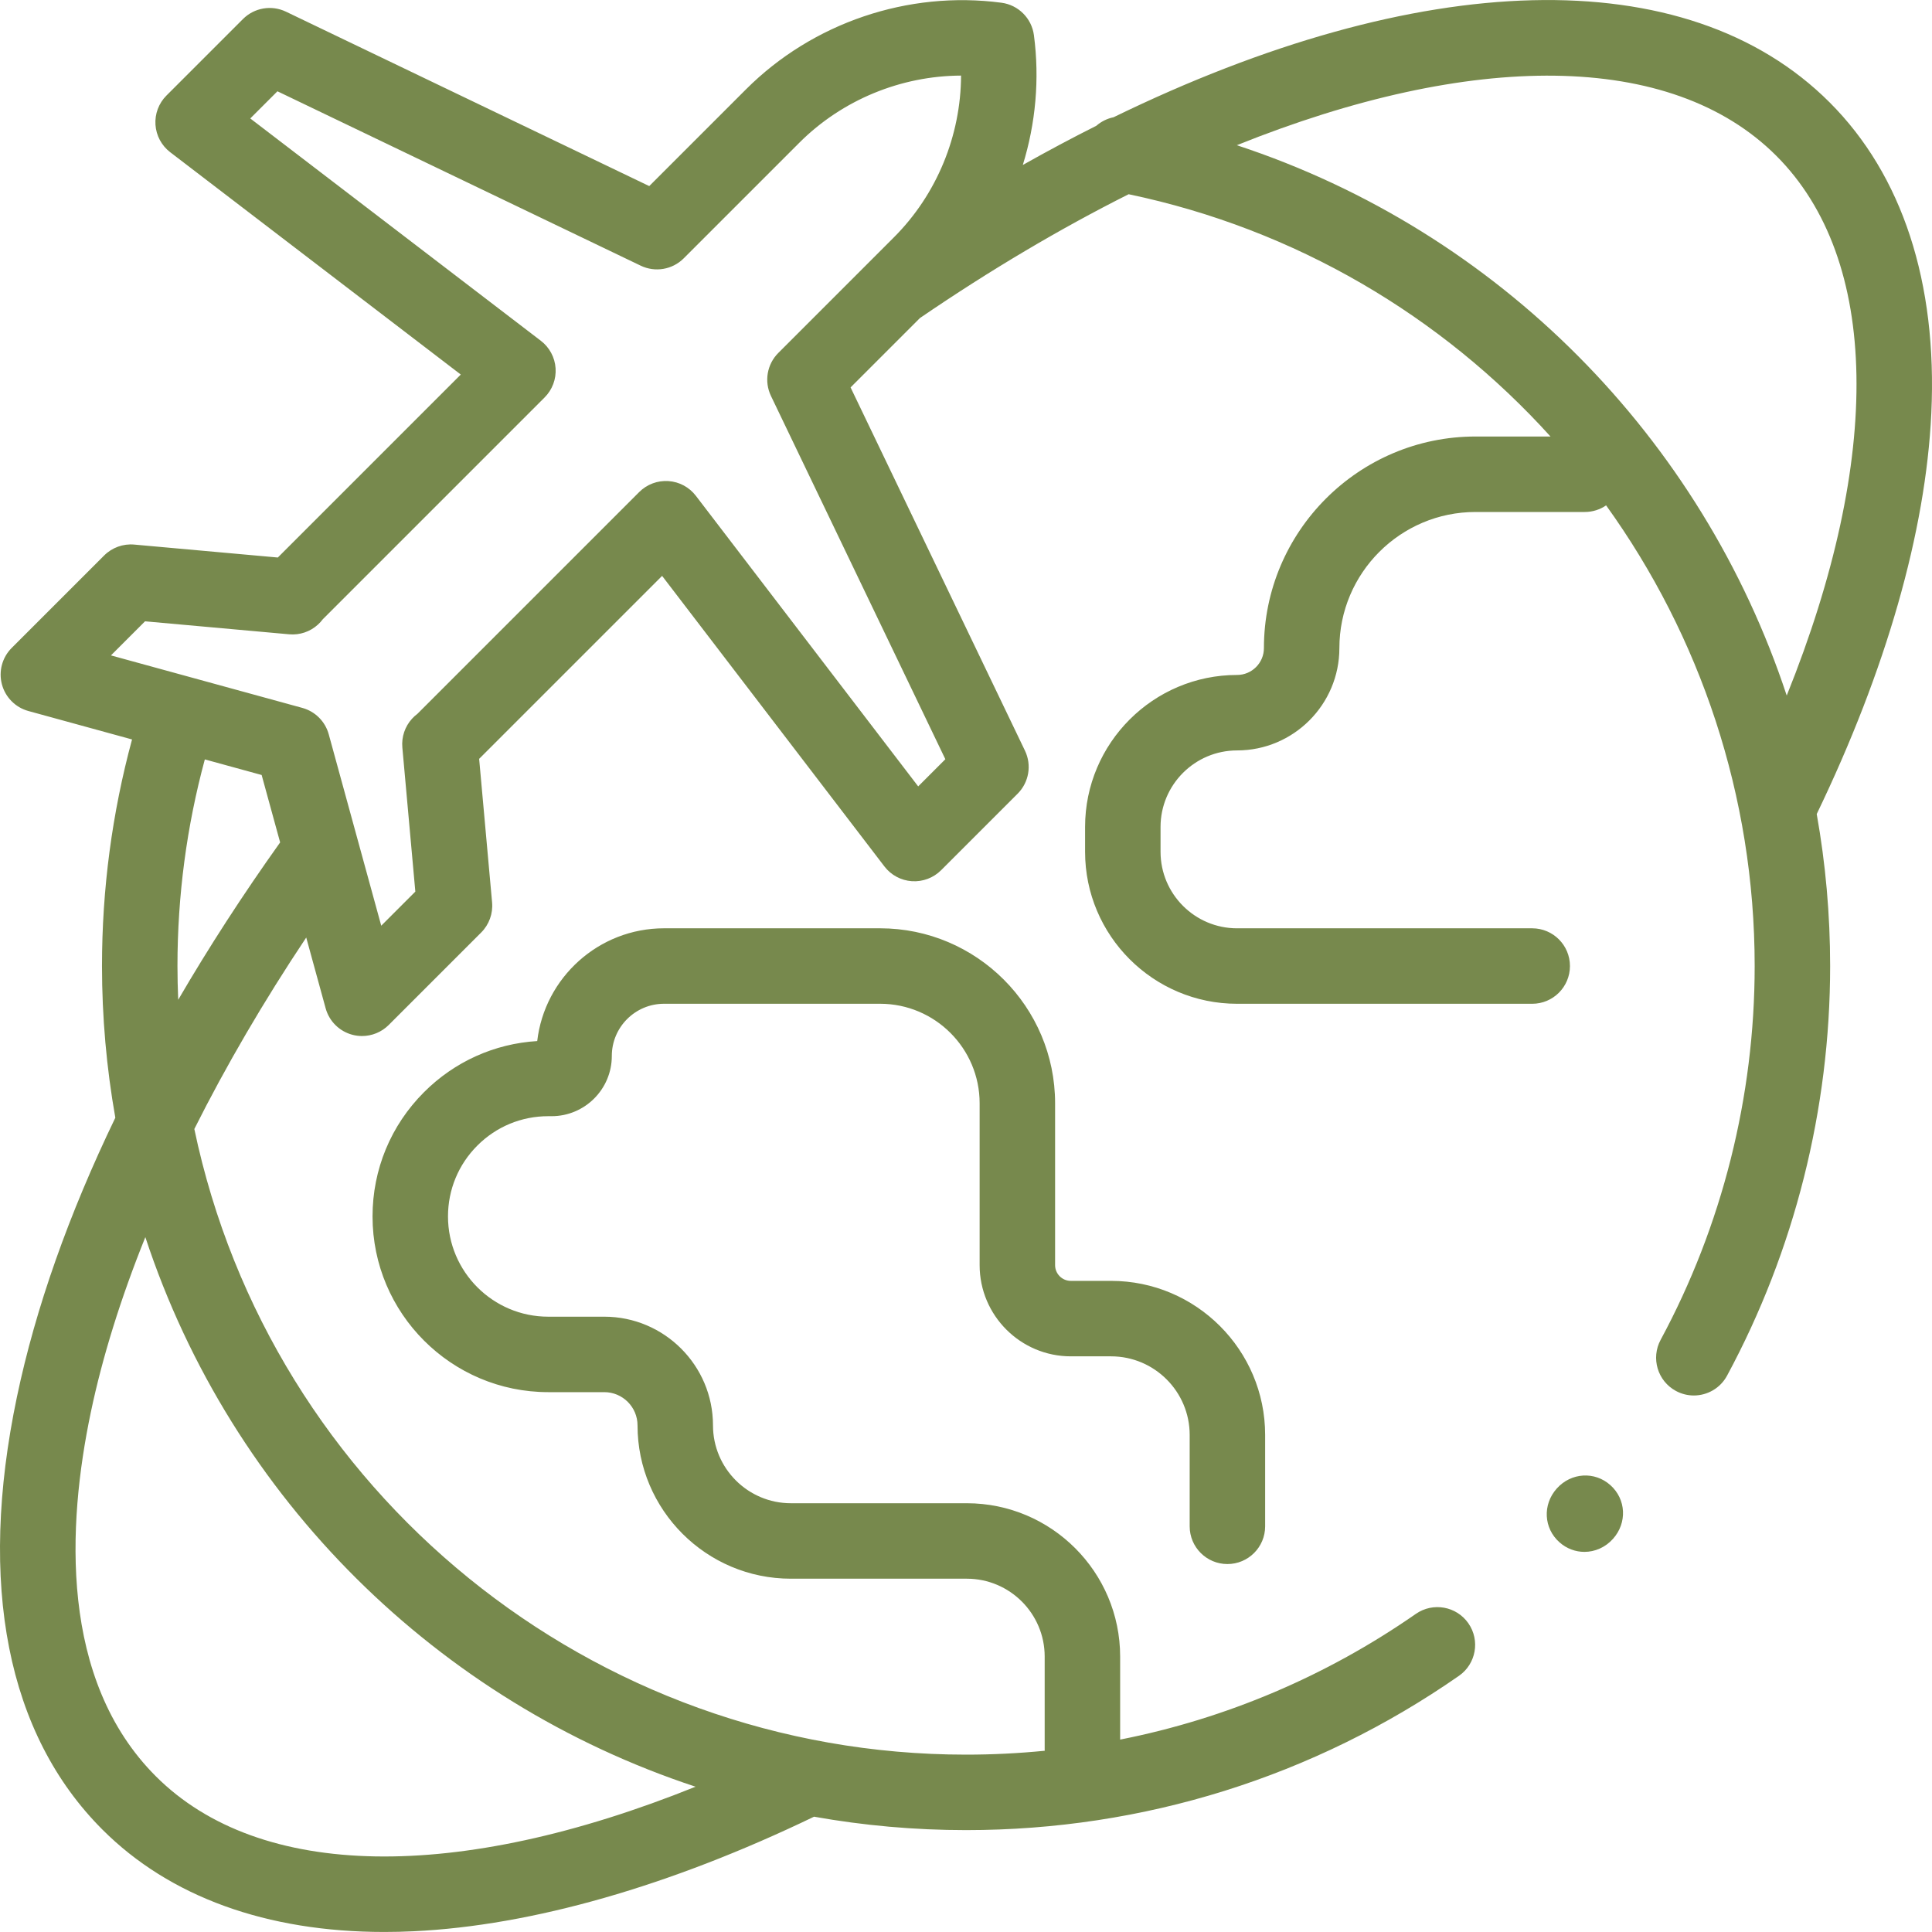 <svg version="1.1" id="Capa_1" xmlns="http://www.w3.org/2000/svg" xmlns:xlink="http://www.w3.org/1999/xlink" x="0px" y="0px" viewBox="0 0 512 512" style="enable-background:new 0 0 512 512;" xml:space="preserve" width="300" height="300" xmlns:svgjs="http://svgjs.dev/svgjs"><g width="100%" height="100%" transform="matrix(1,0,0,1,0,0)"><g>
	<g>
		<path d="M484.882,27.144C446.845-10.893,376-8.351,295.108,31.07c-1.705,0.347-3.275,1.136-4.569,2.261&#10;&#9;&#9;&#9;c-6.438,3.233-12.936,6.696-19.483,10.388c3.405-11.021,4.483-22.771,2.943-34.395c-0.594-4.481-4.119-8.006-8.599-8.599&#10;&#9;&#9;&#9;c-24.743-3.278-50.054,5.302-67.703,22.952l-25.638,25.638L75.79,3.098c-3.83-1.837-8.397-1.058-11.398,1.944L44.108,25.324&#10;&#9;&#9;&#9;c-2.038,2.038-3.098,4.856-2.907,7.732c0.19,2.875,1.613,5.529,3.902,7.281l77.01,58.923l-48.486,48.487l-38.054-3.429&#10;&#9;&#9;&#9;c-2.947-0.267-5.872,0.792-7.969,2.888L3.098,171.711c-2.519,2.519-3.507,6.188-2.596,9.63c0.912,3.443,3.586,6.142,7.021,7.084&#10;&#9;&#9;&#9;l27.471,7.536c-5.283,19.493-7.965,39.644-7.965,60.046c0,13.496,1.198,27.004,3.535,40.198&#10;&#9;&#9;&#9;c-12.33,25.548-21.139,50.443-26.073,73.966c-10.438,49.773-2.603,89.435,22.662,114.7c17.814,17.815,43.525,27.12,74.705,27.12&#10;&#9;&#9;&#9;c2.546,0,5.133-0.062,7.751-0.187c31.382-1.494,68.023-11.997,106.12-30.362c13.114,2.337,26.582,3.555,40.288,3.555&#10;&#9;&#9;&#9;c47.004,0,92.173-14.138,130.621-40.886c4.533-3.154,5.652-9.385,2.498-13.919c-3.154-4.534-9.387-5.651-13.919-2.498&#10;&#9;&#9;&#9;c-23.767,16.534-50.352,27.779-78.368,33.317v-22.007c0-22.404-18.228-40.631-40.632-40.631h-46.635&#10;&#9;&#9;&#9;c-11.375,0-20.631-9.255-20.632-20.632c-0.002-15.883-12.924-28.805-28.807-28.805h-14.855c-14.646,0-26.562-11.916-26.564-26.567&#10;&#9;&#9;&#9;c0-7.097,2.763-13.767,7.78-18.785c5.017-5.018,11.688-7.782,18.784-7.782h0.89c8.801,0,15.959-7.159,15.959-15.958&#10;&#9;&#9;&#9;c0-7.63,6.207-13.836,13.835-13.836h57.268c14.542,0,26.373,11.831,26.373,26.373v42.899c0,13.324,10.84,24.165,24.166,24.165&#10;&#9;&#9;&#9;h10.667c11.486,0,20.831,9.344,20.831,20.832v24.214c0,5.523,4.478,9.999,9.999,9.999c5.522,0,9.999-4.477,9.999-9.999v-24.214&#10;&#9;&#9;&#9;c0-22.514-18.316-40.831-40.83-40.831h-10.667c-2.298,0-4.167-1.869-4.167-4.166V292.38c0-25.57-20.803-46.371-46.371-46.371&#10;&#9;&#9;&#9;h-57.268c-17.319,0-31.641,13.082-33.604,29.883c-11.339,0.697-21.902,5.447-30.005,13.55&#10;&#9;&#9;&#9;c-8.795,8.795-13.638,20.489-13.637,32.931c0.001,25.674,20.89,46.56,46.562,46.56h14.855c4.856,0,8.809,3.952,8.809,8.808&#10;&#9;&#9;&#9;c0.001,22.403,18.228,40.63,40.631,40.63h46.635c11.377,0,20.633,9.255,20.633,20.632v24.615c0,0.117,0.014,0.231,0.018,0.348&#10;&#9;&#9;&#9;c-6.893,0.681-13.848,1.031-20.851,1.031c-98.986,0-184.306-69.467-204.519-165.8c8.405-16.755,18.351-33.796,29.655-50.746&#10;&#9;&#9;&#9;l5.144,18.751c0.942,3.435,3.641,6.11,7.084,7.021c0.847,0.224,1.706,0.333,2.559,0.333c2.618,0,5.172-1.029,7.072-2.929&#10;&#9;&#9;&#9;l24.507-24.506c2.097-2.097,3.154-5.016,2.889-7.969l-3.43-38.053l48.487-48.487l58.922,77.011&#10;&#9;&#9;&#9;c1.752,2.289,4.405,3.711,7.281,3.901c2.865,0.187,5.693-0.869,7.732-2.907l20.283-20.283c3.002-3.002,3.781-7.572,1.943-11.398&#10;&#9;&#9;&#9;l-46.215-96.27l18.382-18.382c18.737-12.801,37.287-23.759,55.31-32.813c44.329,9.279,82.977,32.355,111.794,64.208h-19.87&#10;&#9;&#9;&#9;c-30.92,0-56.076,25.156-56.076,56.076c0,3.923-3.191,7.115-7.115,7.115c-22.21,0-40.278,18.069-40.278,40.278v6.583&#10;&#9;&#9;&#9;c0,22.209,18.068,40.278,40.278,40.278h78.218c5.522,0,9.999-4.477,9.999-10c0-5.523-4.478-9.999-9.999-9.999h-78.218&#10;&#9;&#9;&#9;c-11.182,0-20.279-9.097-20.279-20.279v-6.583c0-11.182,9.097-20.279,20.279-20.279c14.95,0,27.114-12.163,27.114-27.114&#10;&#9;&#9;&#9;c0-19.893,16.184-36.077,36.077-36.077h28.962c2.096,0,4.04-0.648,5.647-1.75c24.892,34.598,39.371,76.924,39.371,122.081&#10;&#9;&#9;&#9;c0,34.579-8.618,68.832-24.921,99.06c-2.621,4.861-0.807,10.926,4.055,13.547c1.51,0.814,3.136,1.201,4.738,1.201&#10;&#9;&#9;&#9;c3.558,0,7.003-1.904,8.811-5.255c17.871-33.134,27.316-70.671,27.316-108.553c0-13.703-1.218-27.168-3.556-40.282&#10;&#9;&#9;&#9;c18.381-38.128,28.886-74.799,30.368-106.199C513.452,74.887,504.138,46.399,484.882,27.144z M184.328,473.496&#10;&#9;&#9;&#9;c-63.116,25.425-115.513,24.755-143.032-2.766c-25.594-25.593-23.496-66.578-17.23-96.453c3.091-14.734,7.97-30.332,14.451-46.424&#10;&#9;&#9;&#9;C61.398,397.359,116.201,451.032,184.328,473.496z M47.228,264.953c-0.126-2.98-0.198-5.964-0.198-8.947&#10;&#9;&#9;&#9;c0-18.61,2.442-36.986,7.252-54.755l15.058,4.131l4.901,17.863C64.308,237.18,55.288,251.118,47.228,264.953z M236.905,62.886&#10;&#9;&#9;&#9;l-6.711,6.711c-0.002,0.002-0.004,0.004-0.005,0.006l-23.932,23.932c-3.001,3.001-3.781,7.571-1.943,11.397l46.215,96.27&#10;&#9;&#9;&#9;l-7.199,7.199L184.41,131.39c-1.752-2.289-4.405-3.711-7.281-3.901c-2.87-0.19-5.693,0.868-7.732,2.907l-58.789,58.789&#10;&#9;&#9;&#9;c-0.503,0.375-0.974,0.799-1.403,1.27c-1.895,2.073-2.83,4.847-2.578,7.644l3.441,38.188l-9.035,9.035L87.121,194.6&#10;&#9;&#9;&#9;c-0.934-3.404-3.594-6.064-6.998-6.998L29.402,173.69l9.035-9.036l38.188,3.441c2.806,0.255,5.571-0.684,7.644-2.578&#10;&#9;&#9;&#9;c0.47-0.429,0.894-0.898,1.269-1.401l58.791-58.791c2.038-2.038,3.098-4.856,2.907-7.732c-0.19-2.875-1.613-5.529-3.902-7.281&#10;&#9;&#9;&#9;l-77.01-58.922l7.199-7.199l96.27,46.216c3.829,1.837,8.397,1.058,11.398-1.944l30.647-30.647&#10;&#9;&#9;&#9;c11.358-11.359,26.932-17.725,42.852-17.784C254.629,35.953,248.264,51.528,236.905,62.886z M473.501,184.329&#10;&#9;&#9;&#9;C451.023,116.184,397.309,61.35,327.773,38.483c62.141-24.988,115.094-25.072,142.967,2.803&#10;&#9;&#9;&#9;C498.258,68.803,498.928,121.21,473.501,184.329z" fill="#77894d" fill-opacity="1" data-original-color="#000000ff" stroke="none" stroke-opacity="1"/>
	</g>
</g><g>
	<g>
		<path d="M426.776,393.583c-4.171-3.732-10.408-3.348-14.203,0.874c-0.017,0.019-0.034,0.038-0.051,0.057&#10;&#9;&#9;&#9;c-3.762,4.252-3.432,10.493,0.753,14.21c1.918,1.703,4.265,2.54,6.609,2.54c2.774,0,5.545-1.172,7.592-3.468&#10;&#9;&#9;&#9;C431.253,403.559,430.947,397.316,426.776,393.583z" fill="#77894d" fill-opacity="1" data-original-color="#000000ff" stroke="none" stroke-opacity="1"/>
	</g>
</g><g>
</g><g>
</g><g>
</g><g>
</g><g>
</g><g>
</g><g>
</g><g>
</g><g>
</g><g>
</g><g>
</g><g>
</g><g>
</g><g>
</g><g>
</g></g></svg>